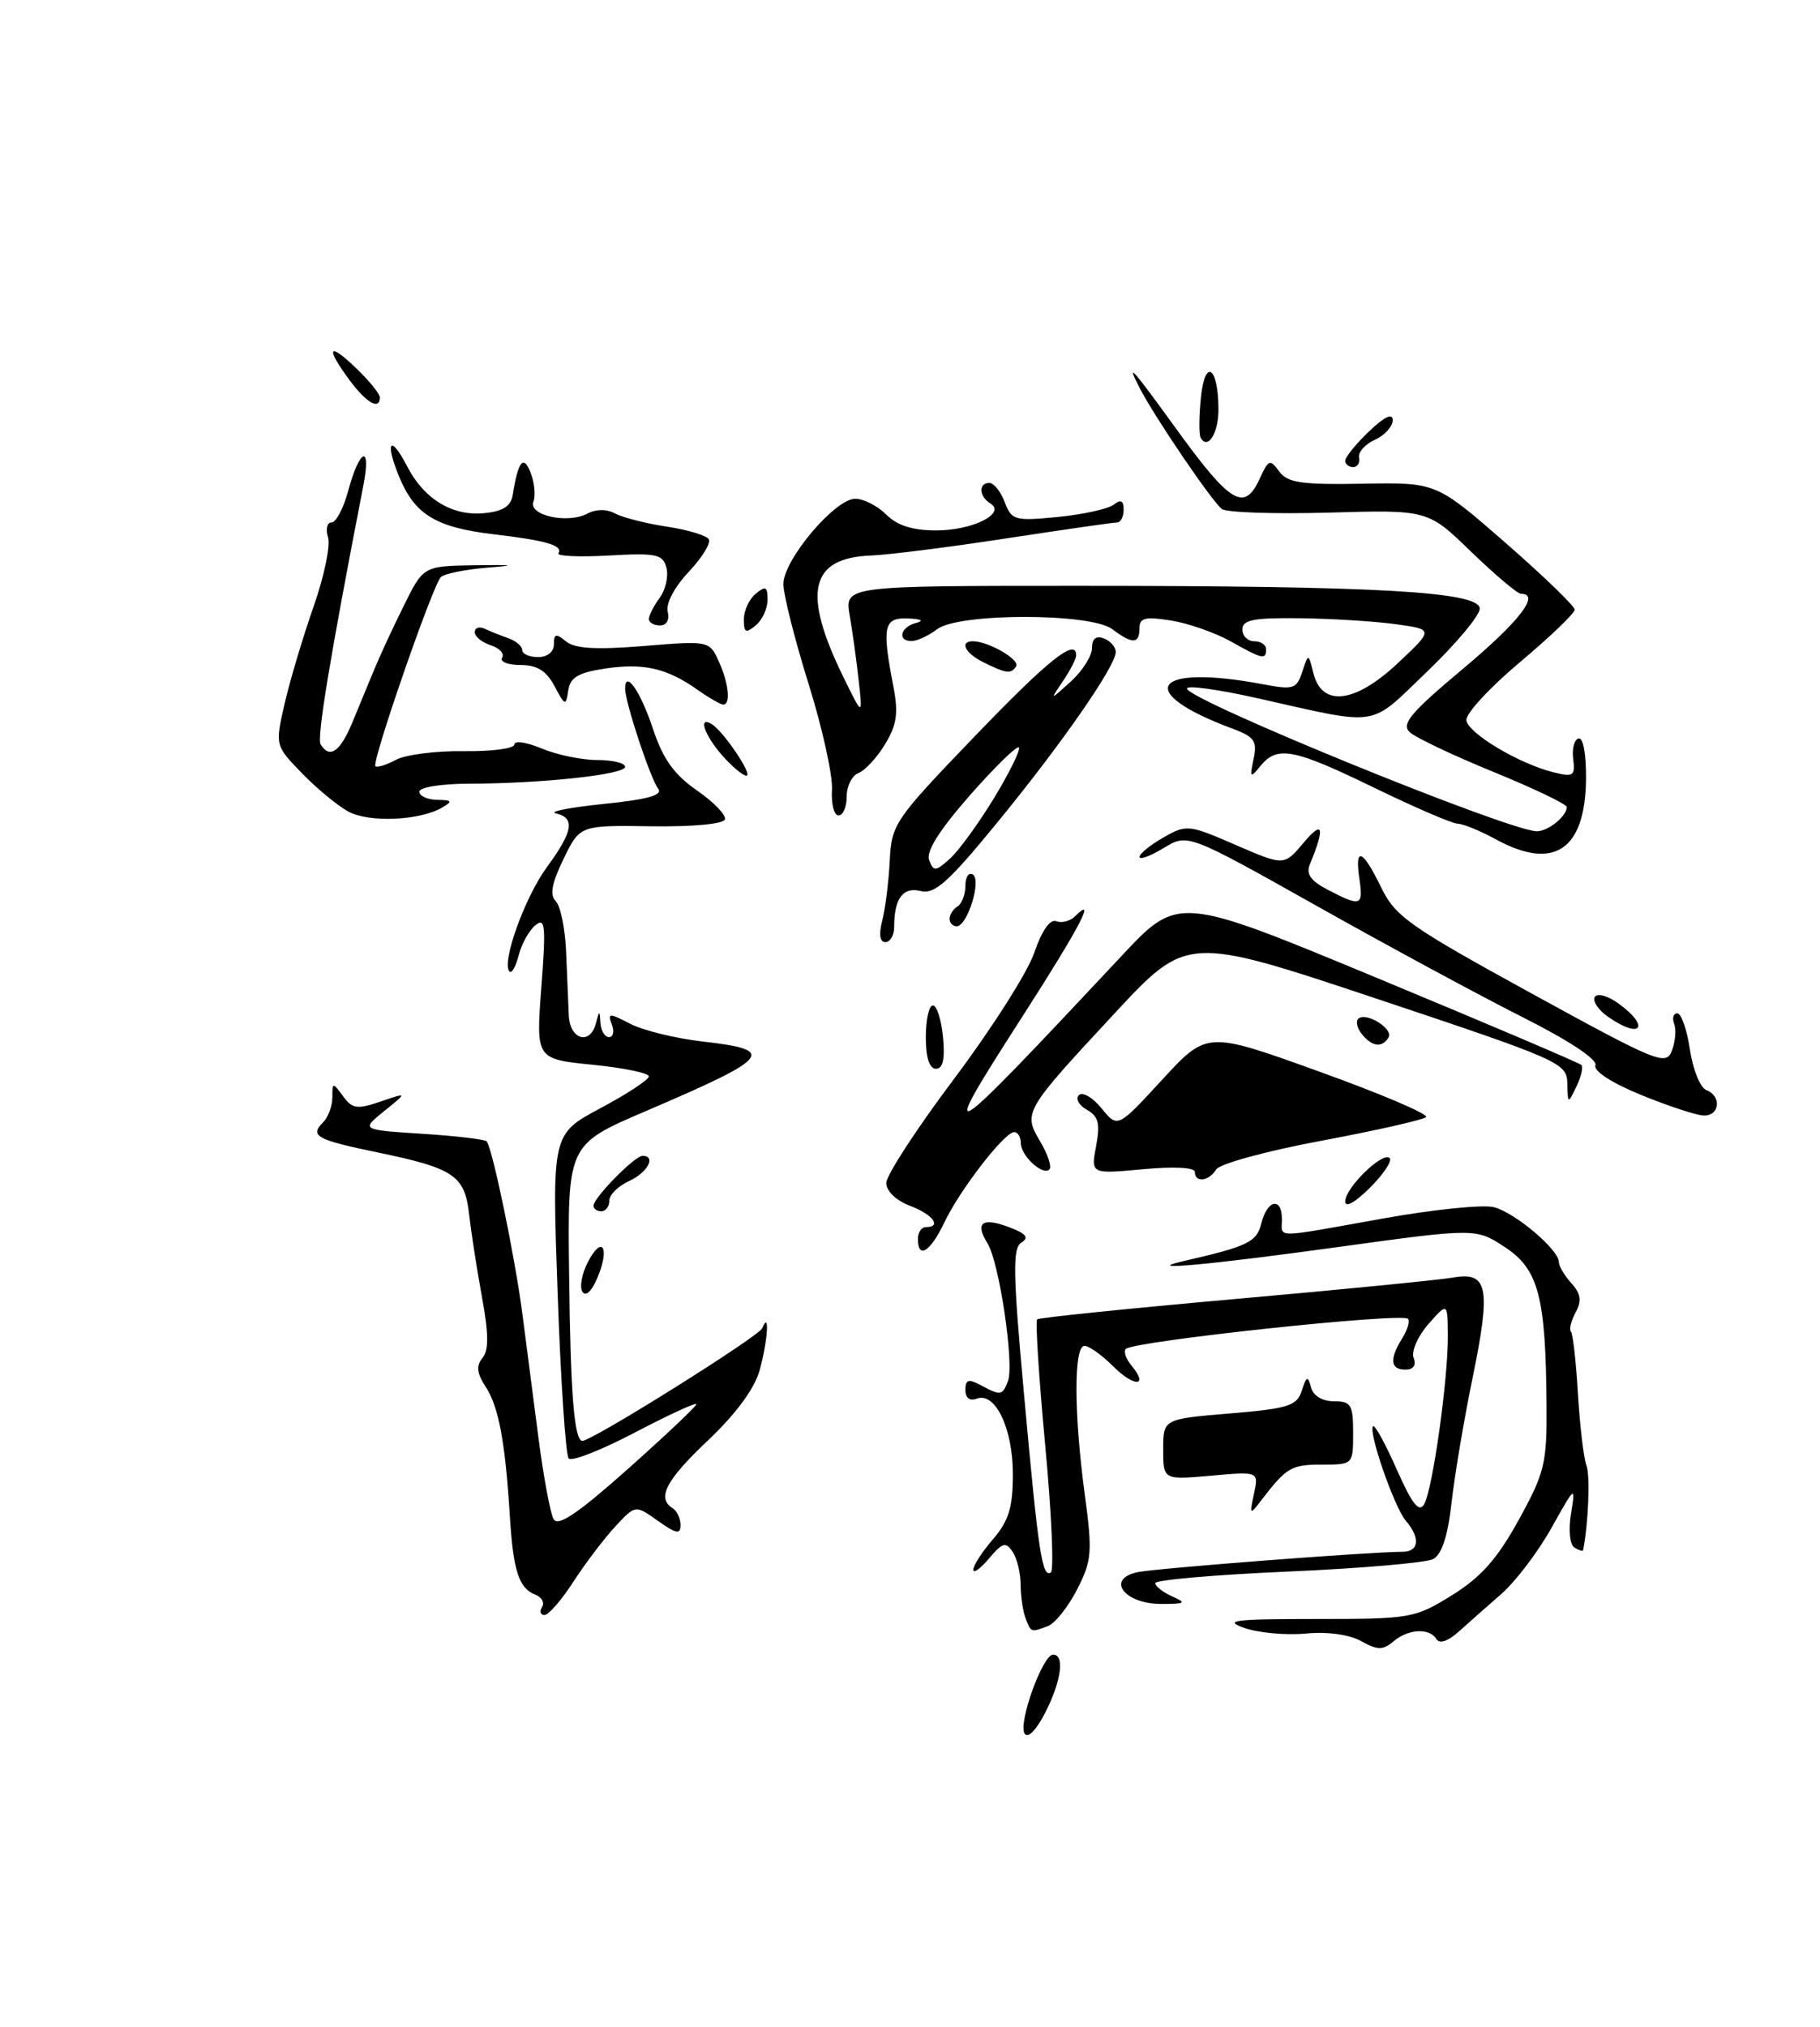 <?xml version="1.0" encoding="UTF-8" standalone="no"?>
<!DOCTYPE svg PUBLIC "-//W3C//DTD SVG 1.1//EN" "http://www.w3.org/Graphics/SVG/1.1/DTD/svg11.dtd" >
<svg xmlns="http://www.w3.org/2000/svg" xmlns:xlink="http://www.w3.org/1999/xlink" version="1.1" viewBox="0 0 230 256">
 <g >
 <path fill="currentColor"
d=" M 129.48 218.97 C 128.65 217.63 131.77 209.00 133.08 209.00 C 134.58 209.00 134.13 212.32 132.09 216.33 C 130.94 218.57 129.89 219.63 129.48 218.97 Z  M 172.00 207.29 C 170.48 206.45 167.73 206.08 165.00 206.34 C 162.53 206.57 159.04 206.26 157.26 205.63 C 154.53 204.68 155.93 204.50 166.34 204.50 C 178.28 204.50 178.80 204.41 183.49 201.50 C 187.15 199.23 189.21 196.91 191.92 192.00 C 195.21 186.02 195.50 184.85 195.44 177.50 C 195.35 163.80 194.43 160.31 190.18 157.53 C 186.50 155.12 186.50 155.12 169.00 157.53 C 152.80 159.77 144.02 160.57 149.50 159.31 C 157.77 157.41 158.81 156.90 159.41 154.49 C 160.16 151.51 162.00 151.17 162.00 154.00 C 162.00 156.42 160.71 156.43 174.68 153.93 C 181.05 152.78 187.40 152.13 188.78 152.48 C 191.44 153.15 197.00 157.85 197.00 159.42 C 197.00 159.93 197.71 161.13 198.58 162.09 C 199.78 163.41 199.91 164.31 199.11 165.79 C 198.54 166.86 198.27 167.94 198.52 168.19 C 198.77 168.43 199.17 171.98 199.41 176.07 C 199.66 180.16 200.14 184.23 200.49 185.13 C 200.97 186.38 200.73 192.50 200.06 195.81 C 200.03 195.98 199.54 195.83 198.97 195.48 C 198.38 195.11 198.19 193.28 198.54 191.17 C 199.12 187.59 199.06 187.64 196.06 193.00 C 194.37 196.03 191.52 199.77 189.74 201.33 C 187.96 202.88 185.52 205.04 184.33 206.11 C 182.98 207.32 181.91 207.67 181.52 207.03 C 180.63 205.59 177.96 205.75 176.08 207.34 C 174.76 208.46 174.09 208.45 172.00 207.29 Z  M 129.61 204.42 C 129.27 203.55 128.99 201.64 128.98 200.17 C 128.98 198.70 128.52 196.82 127.96 196.00 C 127.11 194.72 126.67 194.85 124.98 196.86 C 123.89 198.16 123.00 198.79 123.00 198.27 C 123.00 197.74 124.12 196.00 125.50 194.41 C 127.48 192.10 128.00 190.41 128.00 186.21 C 128.00 180.42 125.77 175.77 123.42 176.67 C 122.55 177.00 122.00 176.58 122.00 175.57 C 122.00 174.26 122.39 174.14 123.93 174.96 C 126.46 176.32 126.68 176.28 127.38 174.45 C 128.20 172.31 126.28 159.42 124.79 157.04 C 123.16 154.42 124.13 153.72 127.58 155.03 C 129.69 155.83 130.08 156.33 129.08 156.95 C 127.95 157.65 128.01 160.79 129.41 176.14 C 131.24 196.29 131.70 199.31 132.80 198.62 C 133.21 198.37 132.89 191.16 132.09 182.60 C 131.29 174.04 130.83 166.86 131.07 166.65 C 131.30 166.44 142.53 165.29 156.00 164.09 C 169.47 162.90 181.92 161.67 183.65 161.37 C 188.05 160.60 188.44 162.63 186.09 174.08 C 185.02 179.26 183.83 186.33 183.44 189.79 C 182.97 194.02 182.20 196.35 181.12 196.93 C 180.23 197.40 171.96 198.11 162.75 198.51 C 153.54 198.91 146.00 199.57 146.00 199.97 C 146.00 200.37 146.96 201.12 148.14 201.65 C 149.99 202.47 149.81 202.60 146.75 202.60 C 142.05 202.60 139.70 199.42 143.79 198.58 C 146.21 198.09 172.87 196.03 177.25 196.01 C 179.34 196.00 179.52 194.26 177.65 192.08 C 176.19 190.37 172.87 180.79 173.52 180.15 C 173.74 179.93 175.09 182.39 176.52 185.63 C 178.47 190.02 179.34 191.12 179.98 189.99 C 181.06 188.08 183.01 174.17 182.97 168.68 C 182.94 164.50 182.94 164.50 180.50 167.26 C 179.17 168.78 178.33 170.70 178.64 171.51 C 179.00 172.45 178.62 173.00 177.61 173.00 C 175.69 173.00 175.56 171.68 177.21 169.03 C 177.88 167.96 178.20 166.86 177.92 166.58 C 177.12 165.78 143.26 169.40 142.27 170.39 C 141.97 170.70 142.29 171.65 143.00 172.50 C 145.23 175.19 143.33 175.24 140.65 172.56 C 139.24 171.15 137.62 170.00 137.05 170.00 C 135.69 170.00 135.70 178.48 137.08 188.72 C 138.07 196.08 137.99 197.10 136.12 200.76 C 135.00 202.95 133.35 205.03 132.46 205.38 C 130.28 206.21 130.30 206.22 129.61 204.42 Z  M 68.50 202.99 C 68.85 202.44 68.46 201.73 67.64 201.42 C 65.57 200.62 64.86 198.43 64.43 191.50 C 63.85 182.12 63.02 177.69 61.38 175.18 C 60.26 173.46 60.15 172.52 60.97 171.53 C 61.78 170.56 61.76 168.49 60.91 163.85 C 60.27 160.36 59.54 155.64 59.28 153.37 C 58.73 148.47 57.39 147.57 47.65 145.55 C 39.99 143.97 39.12 143.48 40.82 141.78 C 41.47 141.13 42.00 139.70 42.00 138.61 C 42.00 136.69 42.05 136.69 43.35 138.46 C 44.52 140.07 45.13 140.15 48.10 139.14 C 51.50 137.97 51.50 137.97 48.56 140.34 C 45.62 142.71 45.62 142.71 53.33 143.21 C 57.57 143.48 61.24 143.91 61.49 144.16 C 62.20 144.87 65.09 158.80 66.02 166.00 C 66.48 169.57 67.39 176.55 68.03 181.50 C 68.67 186.45 69.54 191.12 69.95 191.87 C 70.51 192.88 72.97 191.22 79.36 185.54 C 84.11 181.31 88.00 177.63 88.00 177.37 C 88.00 177.10 84.53 178.70 80.28 180.92 C 76.04 183.15 72.26 184.64 71.87 184.23 C 71.49 183.83 70.86 174.44 70.47 163.37 C 69.75 143.25 69.75 143.25 75.88 139.98 C 79.24 138.19 82.00 136.38 82.00 135.96 C 82.00 135.54 78.79 134.88 74.87 134.49 C 67.73 133.77 67.73 133.77 68.41 124.72 C 69.01 116.88 68.90 115.84 67.65 116.88 C 66.85 117.54 65.91 119.24 65.55 120.66 C 65.19 122.08 64.67 123.00 64.39 122.72 C 63.33 121.66 66.30 113.37 69.10 109.55 C 72.43 105.01 72.72 103.31 70.25 102.74 C 69.29 102.52 72.00 101.99 76.27 101.55 C 81.81 100.99 83.80 100.44 83.18 99.63 C 82.19 98.35 79.00 88.71 79.00 87.00 C 79.00 84.52 80.95 87.32 82.53 92.10 C 83.79 95.88 85.20 97.85 88.07 99.84 C 90.19 101.30 91.78 102.95 91.61 103.50 C 91.43 104.08 87.54 104.45 82.29 104.37 C 73.28 104.24 73.28 104.24 71.22 108.49 C 69.73 111.55 69.45 113.05 70.23 113.83 C 70.83 114.43 71.42 117.30 71.54 120.21 C 71.67 123.12 71.82 126.74 71.88 128.25 C 72.01 131.33 74.57 132.08 75.31 129.25 C 75.75 127.58 75.77 127.58 75.88 129.25 C 75.95 130.21 76.44 131.00 76.97 131.00 C 77.50 131.00 77.66 130.28 77.32 129.40 C 76.76 127.94 76.98 127.94 79.67 129.33 C 81.30 130.17 85.41 131.17 88.81 131.56 C 98.26 132.63 97.50 133.55 81.61 140.35 C 71.72 144.58 71.72 144.58 71.92 161.04 C 72.09 176.05 72.57 182.00 73.60 182.00 C 74.84 182.00 95.91 168.81 96.33 167.77 C 97.29 165.40 97.03 169.35 95.99 173.11 C 95.35 175.41 92.98 178.62 89.49 181.92 C 84.14 186.98 82.96 189.24 85.00 190.50 C 85.55 190.84 86.00 191.80 86.00 192.63 C 86.00 193.85 85.46 193.75 83.15 192.11 C 80.30 190.08 80.30 190.08 77.78 192.79 C 76.39 194.28 74.01 197.41 72.49 199.75 C 70.98 202.09 69.32 204.00 68.81 204.00 C 68.30 204.00 68.16 203.55 68.50 202.99 Z  M 158.47 188.68 C 159.07 185.86 159.07 185.86 153.04 186.40 C 147.00 186.93 147.00 186.93 147.00 183.08 C 147.00 179.24 147.00 179.24 155.40 178.54 C 162.83 177.92 163.89 177.58 164.51 175.67 C 165.11 173.80 165.28 173.74 165.68 175.25 C 165.96 176.31 167.11 177.00 168.57 177.00 C 170.74 177.00 171.00 177.43 171.00 181.00 C 171.00 184.99 170.99 185.00 167.04 185.00 C 163.18 185.00 162.58 185.35 159.40 189.50 C 157.93 191.42 157.89 191.38 158.47 188.68 Z  M 73.60 163.16 C 73.22 162.55 73.54 160.85 74.31 159.38 C 76.11 155.94 77.10 157.60 75.50 161.39 C 74.78 163.12 74.01 163.83 73.60 163.16 Z  M 116.00 156.50 C 116.00 155.68 116.45 155.00 117.00 155.00 C 119.08 155.00 117.88 153.39 115.00 152.31 C 113.24 151.64 112.00 150.45 112.00 149.42 C 112.00 148.46 115.87 142.52 120.60 136.23 C 125.33 129.93 129.88 122.78 130.71 120.33 C 131.66 117.54 132.70 116.06 133.49 116.36 C 134.19 116.63 135.26 116.34 135.88 115.72 C 138.62 112.98 136.44 117.13 129.36 128.16 C 118.10 145.67 118.77 145.27 141.70 120.79 C 148.89 113.10 148.89 113.10 174.14 123.58 C 188.02 129.34 199.59 134.26 199.85 134.52 C 200.10 134.77 199.82 136.00 199.22 137.24 C 198.14 139.48 198.13 139.48 198.07 136.84 C 198.00 134.26 197.23 133.92 174.00 126.16 C 150.00 118.16 150.00 118.16 140.80 128.06 C 129.38 140.35 129.28 140.52 131.47 144.21 C 132.42 145.82 132.94 147.40 132.62 147.71 C 131.78 148.55 129.00 145.99 129.00 144.38 C 129.00 143.62 128.63 143.00 128.17 143.00 C 126.94 143.00 121.32 150.26 119.34 154.41 C 117.57 158.13 116.00 159.11 116.00 156.50 Z  M 75.00 152.30 C 75.00 151.31 80.21 146.00 81.19 146.00 C 82.97 146.00 81.85 148.11 79.50 149.18 C 78.12 149.81 77.00 150.92 77.00 151.66 C 77.00 152.40 76.55 153.00 76.00 153.00 C 75.45 153.00 75.00 152.69 75.00 152.30 Z  M 170.00 151.75 C 170.00 150.03 174.75 145.41 175.62 146.28 C 175.96 146.63 174.84 148.32 173.12 150.03 C 171.26 151.89 170.00 152.59 170.00 151.75 Z  M 151.00 148.04 C 151.00 147.46 148.40 147.32 144.43 147.69 C 137.85 148.30 137.85 148.30 138.52 144.75 C 139.05 141.91 138.82 141.00 137.35 140.18 C 136.34 139.61 135.89 138.78 136.34 138.33 C 136.80 137.87 138.09 138.62 139.21 140.00 C 141.24 142.50 141.24 142.50 146.88 136.37 C 152.53 130.24 152.53 130.24 166.73 135.36 C 174.54 138.17 180.61 140.76 180.22 141.11 C 179.82 141.46 173.88 142.80 167.00 144.09 C 160.12 145.37 154.14 147.00 153.70 147.71 C 152.77 149.22 151.00 149.43 151.00 148.04 Z  M 207.33 138.28 C 203.63 136.76 201.34 135.27 201.62 134.55 C 201.90 133.83 198.22 131.40 192.47 128.51 C 187.18 125.85 175.48 119.53 166.47 114.47 C 150.09 105.27 150.09 105.27 147.05 107.12 C 145.37 108.14 144.00 108.64 144.01 108.24 C 144.01 107.83 145.37 106.73 147.02 105.79 C 149.95 104.12 150.22 104.15 156.16 106.73 C 162.28 109.38 162.28 109.38 164.75 106.44 C 167.20 103.51 167.48 104.47 165.53 109.18 C 165.02 110.41 165.65 111.29 167.87 112.43 C 171.99 114.56 172.29 114.45 171.79 111.00 C 171.18 106.86 172.19 107.25 174.53 112.07 C 176.32 115.76 178.06 116.99 193.50 125.46 C 209.50 134.23 210.55 134.66 211.29 132.70 C 211.72 131.56 211.85 130.04 211.57 129.32 C 211.29 128.59 211.47 128.00 211.97 128.00 C 212.47 128.00 213.19 130.06 213.56 132.58 C 213.94 135.10 214.87 137.40 215.63 137.69 C 217.62 138.45 217.32 141.02 215.25 140.90 C 214.29 140.85 210.72 139.67 207.33 138.28 Z  M 117.00 131.00 C 117.00 128.80 117.40 127.00 117.89 127.00 C 118.39 127.00 118.96 128.80 119.17 131.00 C 119.44 133.78 119.16 135.00 118.28 135.00 C 117.45 135.00 117.00 133.58 117.00 131.00 Z  M 172.13 130.66 C 171.52 129.92 171.30 129.04 171.64 128.69 C 172.58 127.76 176.15 129.95 175.47 131.05 C 174.65 132.38 173.44 132.23 172.13 130.66 Z  M 203.21 128.43 C 201.97 127.57 201.23 126.44 201.54 125.93 C 201.86 125.41 203.19 125.78 204.53 126.75 C 208.63 129.73 207.36 131.34 203.21 128.43 Z  M 111.50 116.25 C 111.89 114.74 112.31 111.35 112.44 108.71 C 112.67 104.10 113.06 103.53 123.09 93.10 C 132.48 83.33 136.00 80.52 136.00 82.78 C 136.00 83.21 135.25 84.67 134.33 86.03 C 132.66 88.50 132.66 88.50 135.33 86.08 C 136.80 84.74 138.00 82.84 138.00 81.86 C 138.00 80.67 138.51 80.26 139.50 80.64 C 140.32 80.95 141.00 81.73 141.00 82.36 C 140.99 84.15 134.13 94.03 125.96 103.98 C 119.86 111.43 118.11 112.99 116.35 112.55 C 114.11 111.99 113.00 113.48 113.00 117.08 C 113.00 118.14 112.50 119.00 111.89 119.00 C 111.18 119.00 111.04 118.02 111.50 116.25 Z  M 125.66 100.74 C 127.61 97.52 129.01 94.67 128.75 94.42 C 128.50 94.16 125.70 96.90 122.54 100.49 C 118.69 104.88 117.00 107.57 117.42 108.65 C 117.98 110.11 118.24 110.09 120.07 108.44 C 121.18 107.43 123.70 103.97 125.66 100.74 Z  M 120.00 116.06 C 120.00 115.54 120.45 114.84 121.00 114.50 C 121.55 114.16 122.00 112.98 122.00 111.88 C 122.00 110.78 122.42 110.14 122.94 110.46 C 124.07 111.16 122.25 117.00 120.90 117.00 C 120.41 117.00 120.00 116.58 120.00 116.06 Z  M 189.00 106.00 C 187.07 104.95 184.92 104.06 184.20 104.04 C 183.49 104.02 178.75 101.97 173.66 99.50 C 163.48 94.55 161.41 94.15 159.29 96.75 C 157.99 98.35 157.91 98.27 158.42 95.87 C 158.90 93.60 158.53 93.07 155.74 92.03 C 143.17 87.37 145.67 83.79 159.65 86.44 C 163.45 87.16 163.86 87.03 164.57 84.86 C 165.35 82.50 165.35 82.50 165.97 85.00 C 167.03 89.33 171.19 88.87 176.59 83.82 C 181.20 79.50 181.20 79.50 176.35 78.84 C 173.68 78.47 168.24 78.14 164.25 78.09 C 158.43 78.02 157.00 78.30 157.00 79.50 C 157.00 80.33 157.68 81.00 158.50 81.00 C 159.32 81.00 160.00 81.45 160.00 82.00 C 160.00 83.38 159.57 83.28 155.52 81.01 C 153.57 79.92 150.18 78.73 147.99 78.38 C 144.71 77.86 144.00 78.03 144.00 79.37 C 144.00 81.36 143.10 81.39 140.56 79.47 C 137.84 77.41 121.16 77.41 118.44 79.47 C 117.37 80.28 115.94 80.95 115.25 80.97 C 113.36 81.02 113.75 79.21 115.75 78.69 C 116.83 78.41 116.44 78.19 114.75 78.12 C 111.67 77.99 111.43 79.11 112.90 86.72 C 113.55 90.08 113.34 91.55 111.85 94.00 C 110.83 95.69 109.32 97.33 108.49 97.64 C 107.67 97.96 107.00 99.29 107.00 100.61 C 107.00 101.92 106.54 103.00 105.97 103.00 C 105.40 103.00 105.03 101.54 105.14 99.75 C 105.25 97.96 103.92 91.93 102.17 86.34 C 100.43 80.76 99.00 75.10 99.00 73.77 C 99.00 70.73 105.51 63.00 108.08 63.00 C 109.14 63.00 110.90 63.90 112.00 65.00 C 113.38 66.38 115.33 67.00 118.31 67.00 C 122.90 67.00 127.20 64.86 125.15 63.59 C 123.72 62.71 123.64 61.00 125.02 61.00 C 125.59 61.00 126.47 62.09 126.97 63.43 C 127.85 65.73 128.24 65.83 133.70 65.30 C 136.89 64.98 140.06 64.28 140.75 63.74 C 141.64 63.04 142.00 63.22 142.00 64.38 C 142.00 65.27 141.62 66.00 141.15 66.00 C 140.68 66.00 134.41 66.90 127.21 68.00 C 120.02 69.11 112.31 70.08 110.07 70.17 C 102.34 70.47 101.35 74.83 106.57 85.50 C 109.02 90.50 109.02 90.50 108.52 86.00 C 108.25 83.53 107.74 79.81 107.38 77.75 C 106.74 74.00 106.74 74.00 136.21 74.00 C 174.15 74.00 187.00 74.73 187.00 76.88 C 187.00 77.75 184.00 81.33 180.34 84.84 C 172.86 91.99 174.65 91.72 158.75 88.16 C 153.94 87.08 150.00 86.54 150.00 86.97 C 150.00 88.38 190.74 105.00 194.22 105.00 C 195.65 105.00 198.00 103.10 198.00 101.94 C 198.00 101.58 193.84 99.59 188.75 97.51 C 183.66 95.43 178.89 93.17 178.15 92.48 C 177.05 91.46 178.26 90.02 184.90 84.46 C 192.03 78.49 194.72 75.00 192.20 75.00 C 191.76 75.00 188.94 72.61 185.92 69.70 C 180.45 64.39 180.45 64.39 167.97 64.75 C 161.11 64.94 155.02 64.74 154.42 64.30 C 153.19 63.38 145.92 52.70 144.02 49.00 C 142.24 45.55 143.06 46.46 148.52 54.00 C 155.53 63.69 157.26 64.72 159.22 60.41 C 160.30 58.04 160.51 57.97 161.66 59.55 C 162.71 60.98 164.45 61.24 172.21 61.10 C 181.50 60.93 181.50 60.93 190.25 68.56 C 195.06 72.76 199.00 76.56 199.00 77.01 C 199.00 77.46 195.87 80.46 192.05 83.67 C 188.23 86.87 185.20 90.17 185.31 90.99 C 185.55 92.64 191.97 96.47 196.31 97.55 C 198.84 98.18 199.08 98.01 198.81 95.87 C 198.64 94.57 198.95 93.40 199.50 93.27 C 200.08 93.14 200.47 95.34 200.43 98.49 C 200.31 107.41 196.34 110.02 189.00 106.00 Z  M 44.00 102.50 C 42.62 101.74 39.98 99.56 38.13 97.64 C 34.76 94.16 34.76 94.16 35.98 88.83 C 36.66 85.90 38.30 80.40 39.63 76.62 C 40.96 72.83 41.78 68.90 41.46 67.87 C 41.13 66.84 41.33 66.00 41.89 66.00 C 42.46 66.00 43.40 64.22 43.99 62.04 C 45.45 56.63 46.94 56.03 45.93 61.27 C 41.69 83.09 40.02 93.22 40.52 94.03 C 41.67 95.89 42.98 94.97 44.53 91.25 C 45.38 89.19 46.62 86.18 47.29 84.57 C 47.96 82.95 49.62 79.35 51.00 76.57 C 53.50 71.50 53.50 71.50 60.00 71.40 C 65.04 71.33 65.37 71.40 61.50 71.71 C 58.75 71.94 56.14 72.47 55.71 72.90 C 54.68 73.92 46.94 96.27 47.44 96.78 C 47.66 96.99 48.83 96.63 50.05 95.97 C 51.27 95.32 55.13 94.83 58.63 94.88 C 62.14 94.93 65.00 94.55 65.00 94.04 C 65.00 93.52 66.56 93.75 68.47 94.55 C 70.38 95.35 73.53 96.00 75.47 96.00 C 77.41 96.00 79.00 96.38 79.00 96.86 C 79.00 97.84 68.43 98.98 59.25 98.99 C 55.75 99.00 53.00 99.44 53.00 100.00 C 53.00 100.55 54.01 101.01 55.25 101.03 C 57.12 101.06 57.23 101.22 55.90 101.99 C 53.04 103.67 46.61 103.94 44.00 102.50 Z  M 91.25 95.40 C 88.99 92.81 88.18 90.38 89.95 91.47 C 91.47 92.41 95.22 98.00 94.32 97.98 C 93.87 97.97 92.49 96.81 91.25 95.40 Z  M 70.08 86.67 C 69.04 84.72 67.88 84.00 65.77 84.00 C 64.18 84.00 63.14 83.58 63.46 83.07 C 63.77 82.56 63.12 81.86 62.01 81.50 C 60.91 81.15 60.00 80.41 60.00 79.85 C 60.00 79.29 60.56 79.10 61.25 79.42 C 61.94 79.74 63.29 80.28 64.25 80.62 C 65.21 80.96 66.00 81.63 66.00 82.12 C 66.00 82.60 66.90 83.00 68.00 83.00 C 69.18 83.00 70.00 82.33 70.00 81.38 C 70.00 80.04 70.27 79.98 71.52 81.01 C 72.62 81.93 75.29 82.09 81.34 81.60 C 89.58 80.93 89.65 80.94 90.82 83.51 C 92.09 86.28 92.37 89.00 91.40 89.00 C 91.08 89.00 89.61 88.16 88.15 87.13 C 84.27 84.39 81.33 83.72 76.46 84.45 C 73.07 84.96 72.06 85.56 71.81 87.22 C 71.52 89.21 71.41 89.18 70.08 86.67 Z  M 124.25 83.64 C 121.96 82.51 121.22 81.00 122.95 81.00 C 124.89 81.00 128.92 83.32 128.41 84.15 C 127.78 85.17 127.20 85.10 124.25 83.64 Z  M 94.00 78.24 C 94.00 77.14 94.67 75.68 95.50 75.00 C 96.75 73.96 97.00 74.09 97.00 75.76 C 97.00 76.86 96.33 78.32 95.50 79.00 C 94.25 80.04 94.00 79.91 94.00 78.24 Z  M 82.00 78.19 C 82.00 77.75 82.61 76.54 83.36 75.52 C 84.11 74.50 84.50 72.79 84.22 71.72 C 83.77 70.00 82.97 69.83 76.93 70.17 C 73.21 70.38 70.34 70.25 70.57 69.88 C 71.18 68.90 69.05 68.27 62.41 67.49 C 55.13 66.63 52.45 65.02 50.49 60.33 C 48.60 55.79 49.30 54.74 51.45 58.90 C 53.59 63.04 57.14 65.21 61.17 64.82 C 63.57 64.59 64.57 63.95 64.80 62.50 C 65.48 58.20 66.16 57.38 67.07 59.75 C 67.55 60.99 67.70 62.62 67.41 63.37 C 66.75 65.11 71.75 66.20 74.24 64.87 C 75.34 64.29 76.66 64.28 77.75 64.87 C 78.71 65.38 81.64 66.12 84.26 66.52 C 86.88 66.91 89.27 67.63 89.57 68.11 C 89.87 68.59 88.72 70.45 87.03 72.24 C 85.23 74.15 84.13 76.23 84.38 77.25 C 84.64 78.29 84.24 79.00 83.41 79.00 C 82.63 79.00 82.00 78.64 82.00 78.19 Z  M 170.00 58.19 C 170.00 57.74 171.35 56.08 173.00 54.50 C 174.97 52.62 176.00 52.13 176.00 53.08 C 176.00 53.87 174.99 54.99 173.75 55.55 C 172.51 56.11 171.61 57.12 171.75 57.79 C 171.89 58.45 171.55 59.00 171.00 59.00 C 170.45 59.00 170.00 58.63 170.00 58.19 Z  M 151.72 55.27 C 151.50 54.84 151.52 52.53 151.77 50.13 C 152.30 45.17 153.96 46.34 153.98 51.69 C 154.00 54.72 152.61 56.91 151.72 55.27 Z  M 44.19 48.04 C 41.09 43.85 41.48 43.12 45.00 46.50 C 46.65 48.08 48.00 49.74 48.00 50.19 C 48.00 51.86 46.31 50.90 44.19 48.04 Z "/>
</g>
</svg>